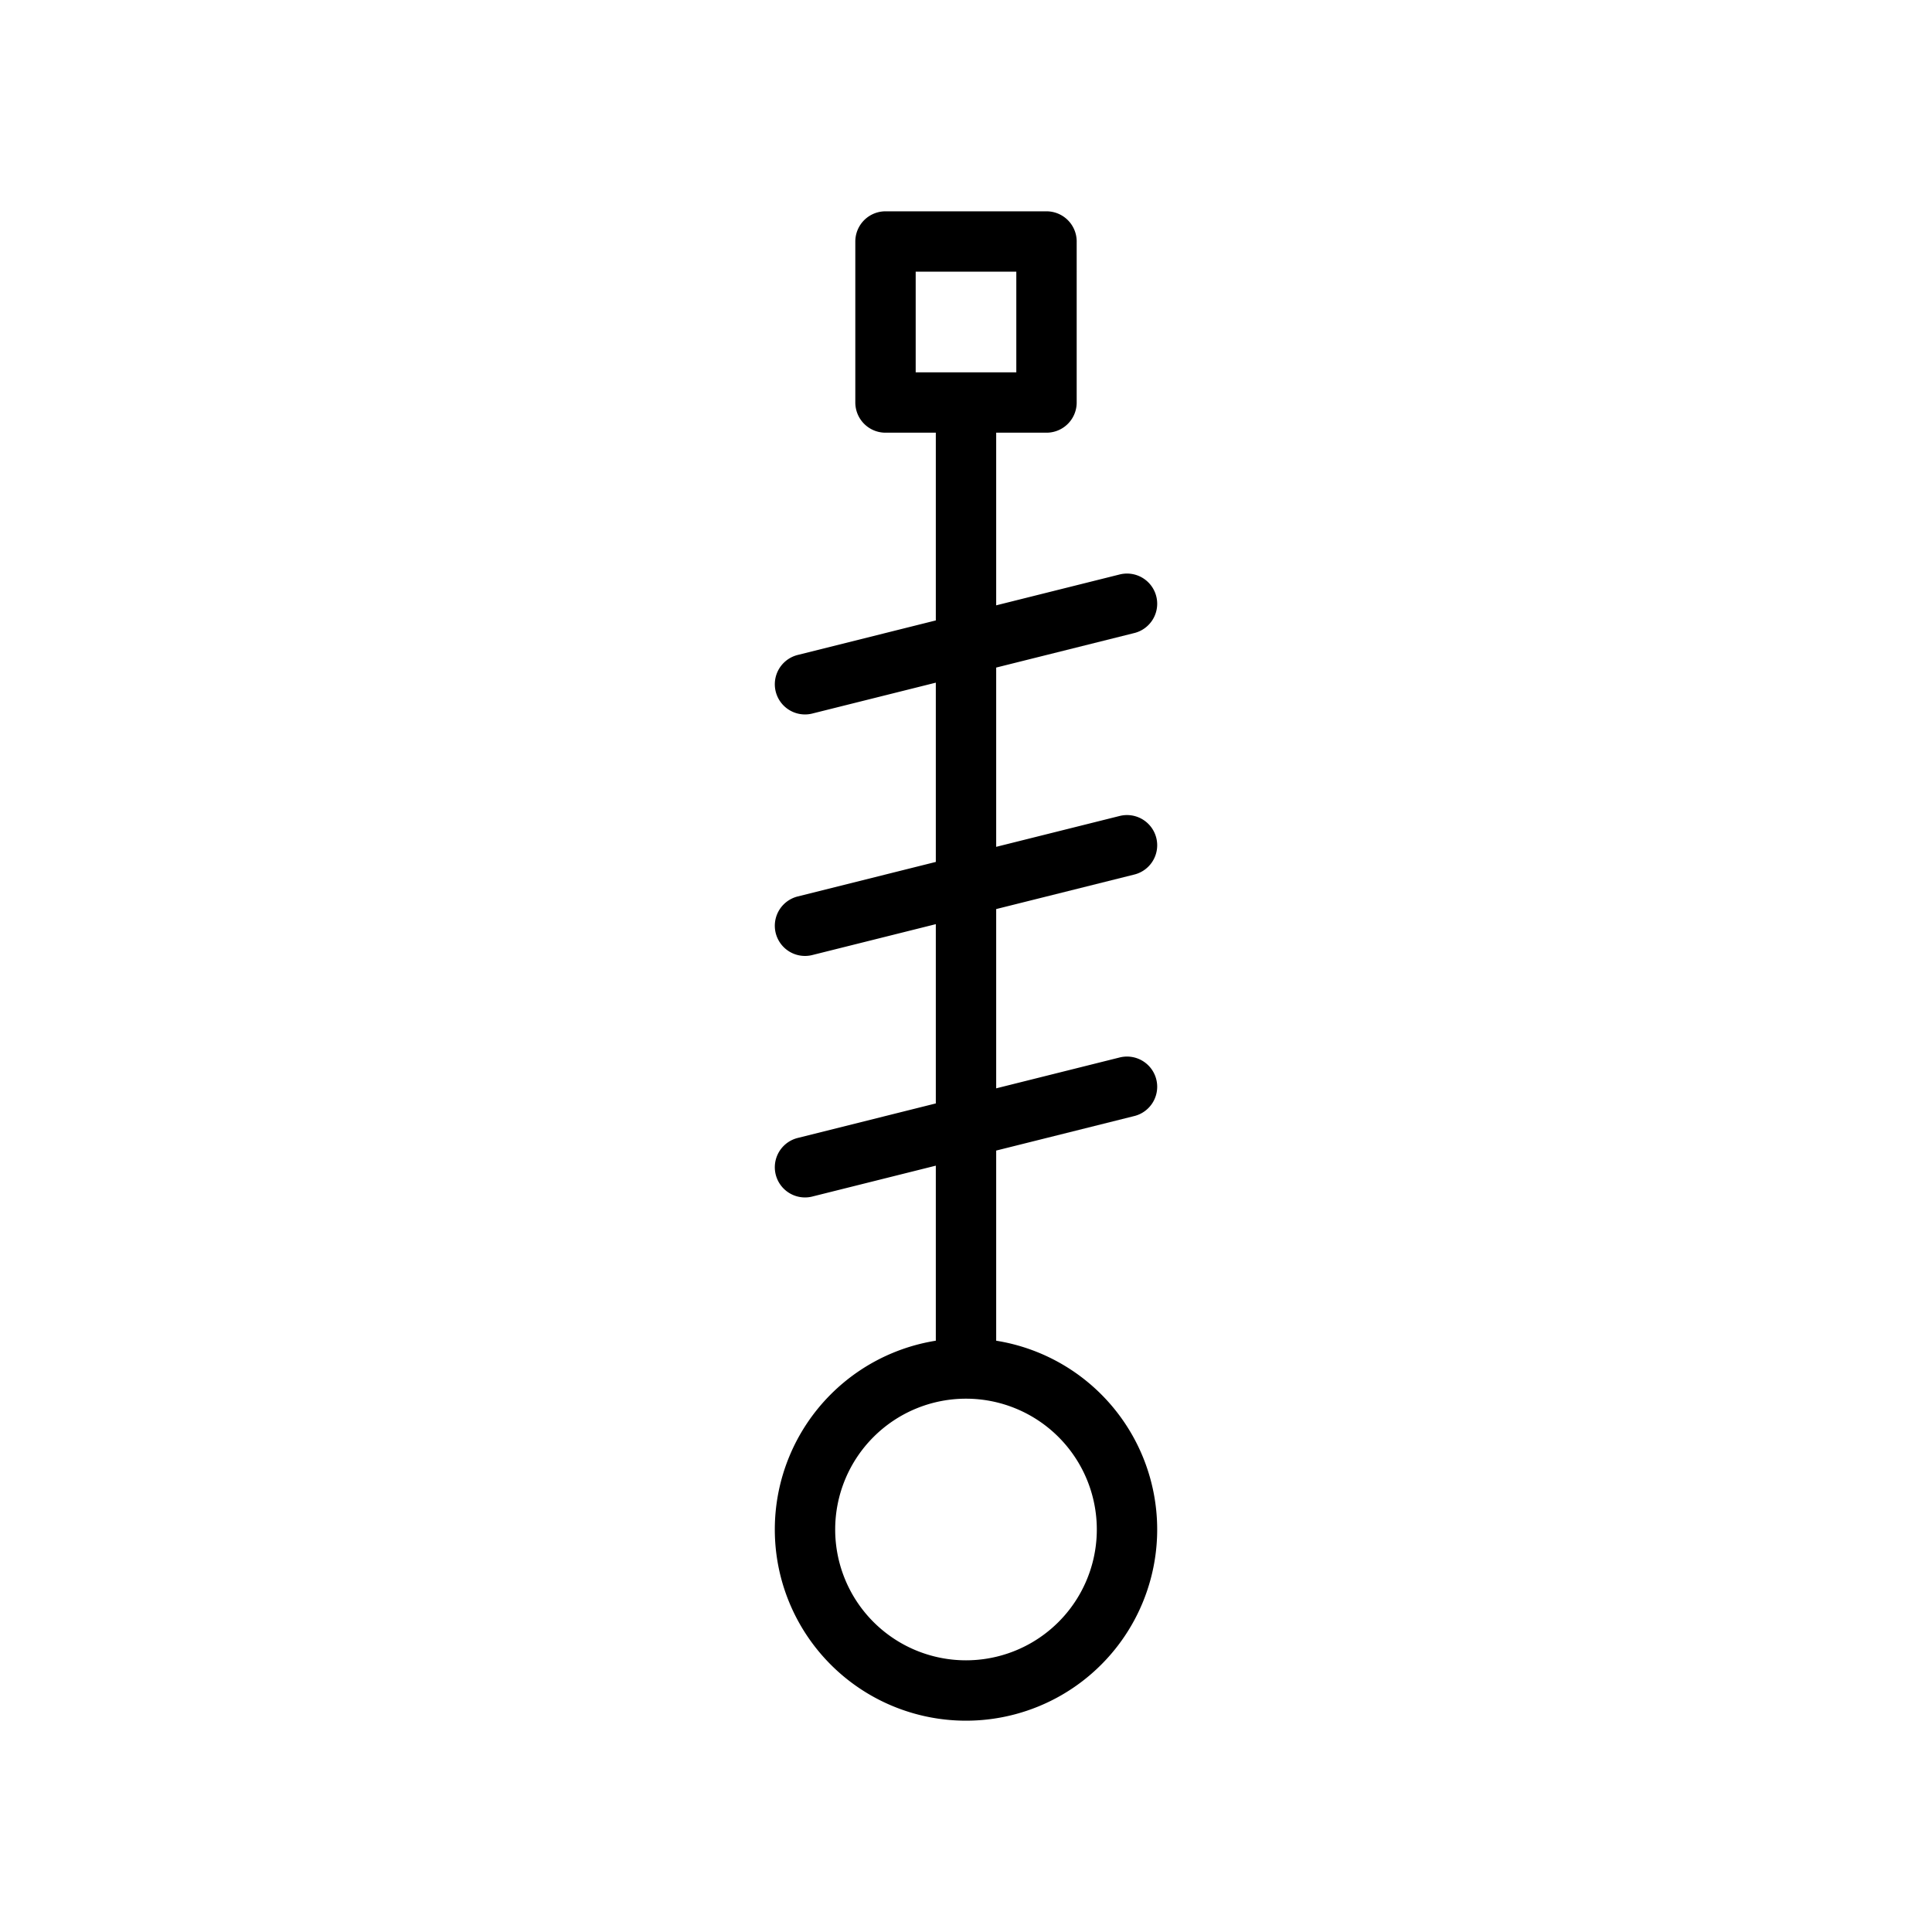 <svg id="Line" xmlns="http://www.w3.org/2000/svg" viewBox="0 0 24 24" width="96" height="96"><path id="primary" d="M12,21a2,2,0,1,1,2-2A2,2,0,0,1,12,21Zm0-4V5m-2,9.5,4-1m-4-2,4-1m-4-2,4-1M13,3H11V5h2Z" style="fill: none; stroke: currentColor;color:currentColor; stroke-linecap: round; stroke-linejoin: round; stroke-width: 0.75;"></path></svg>